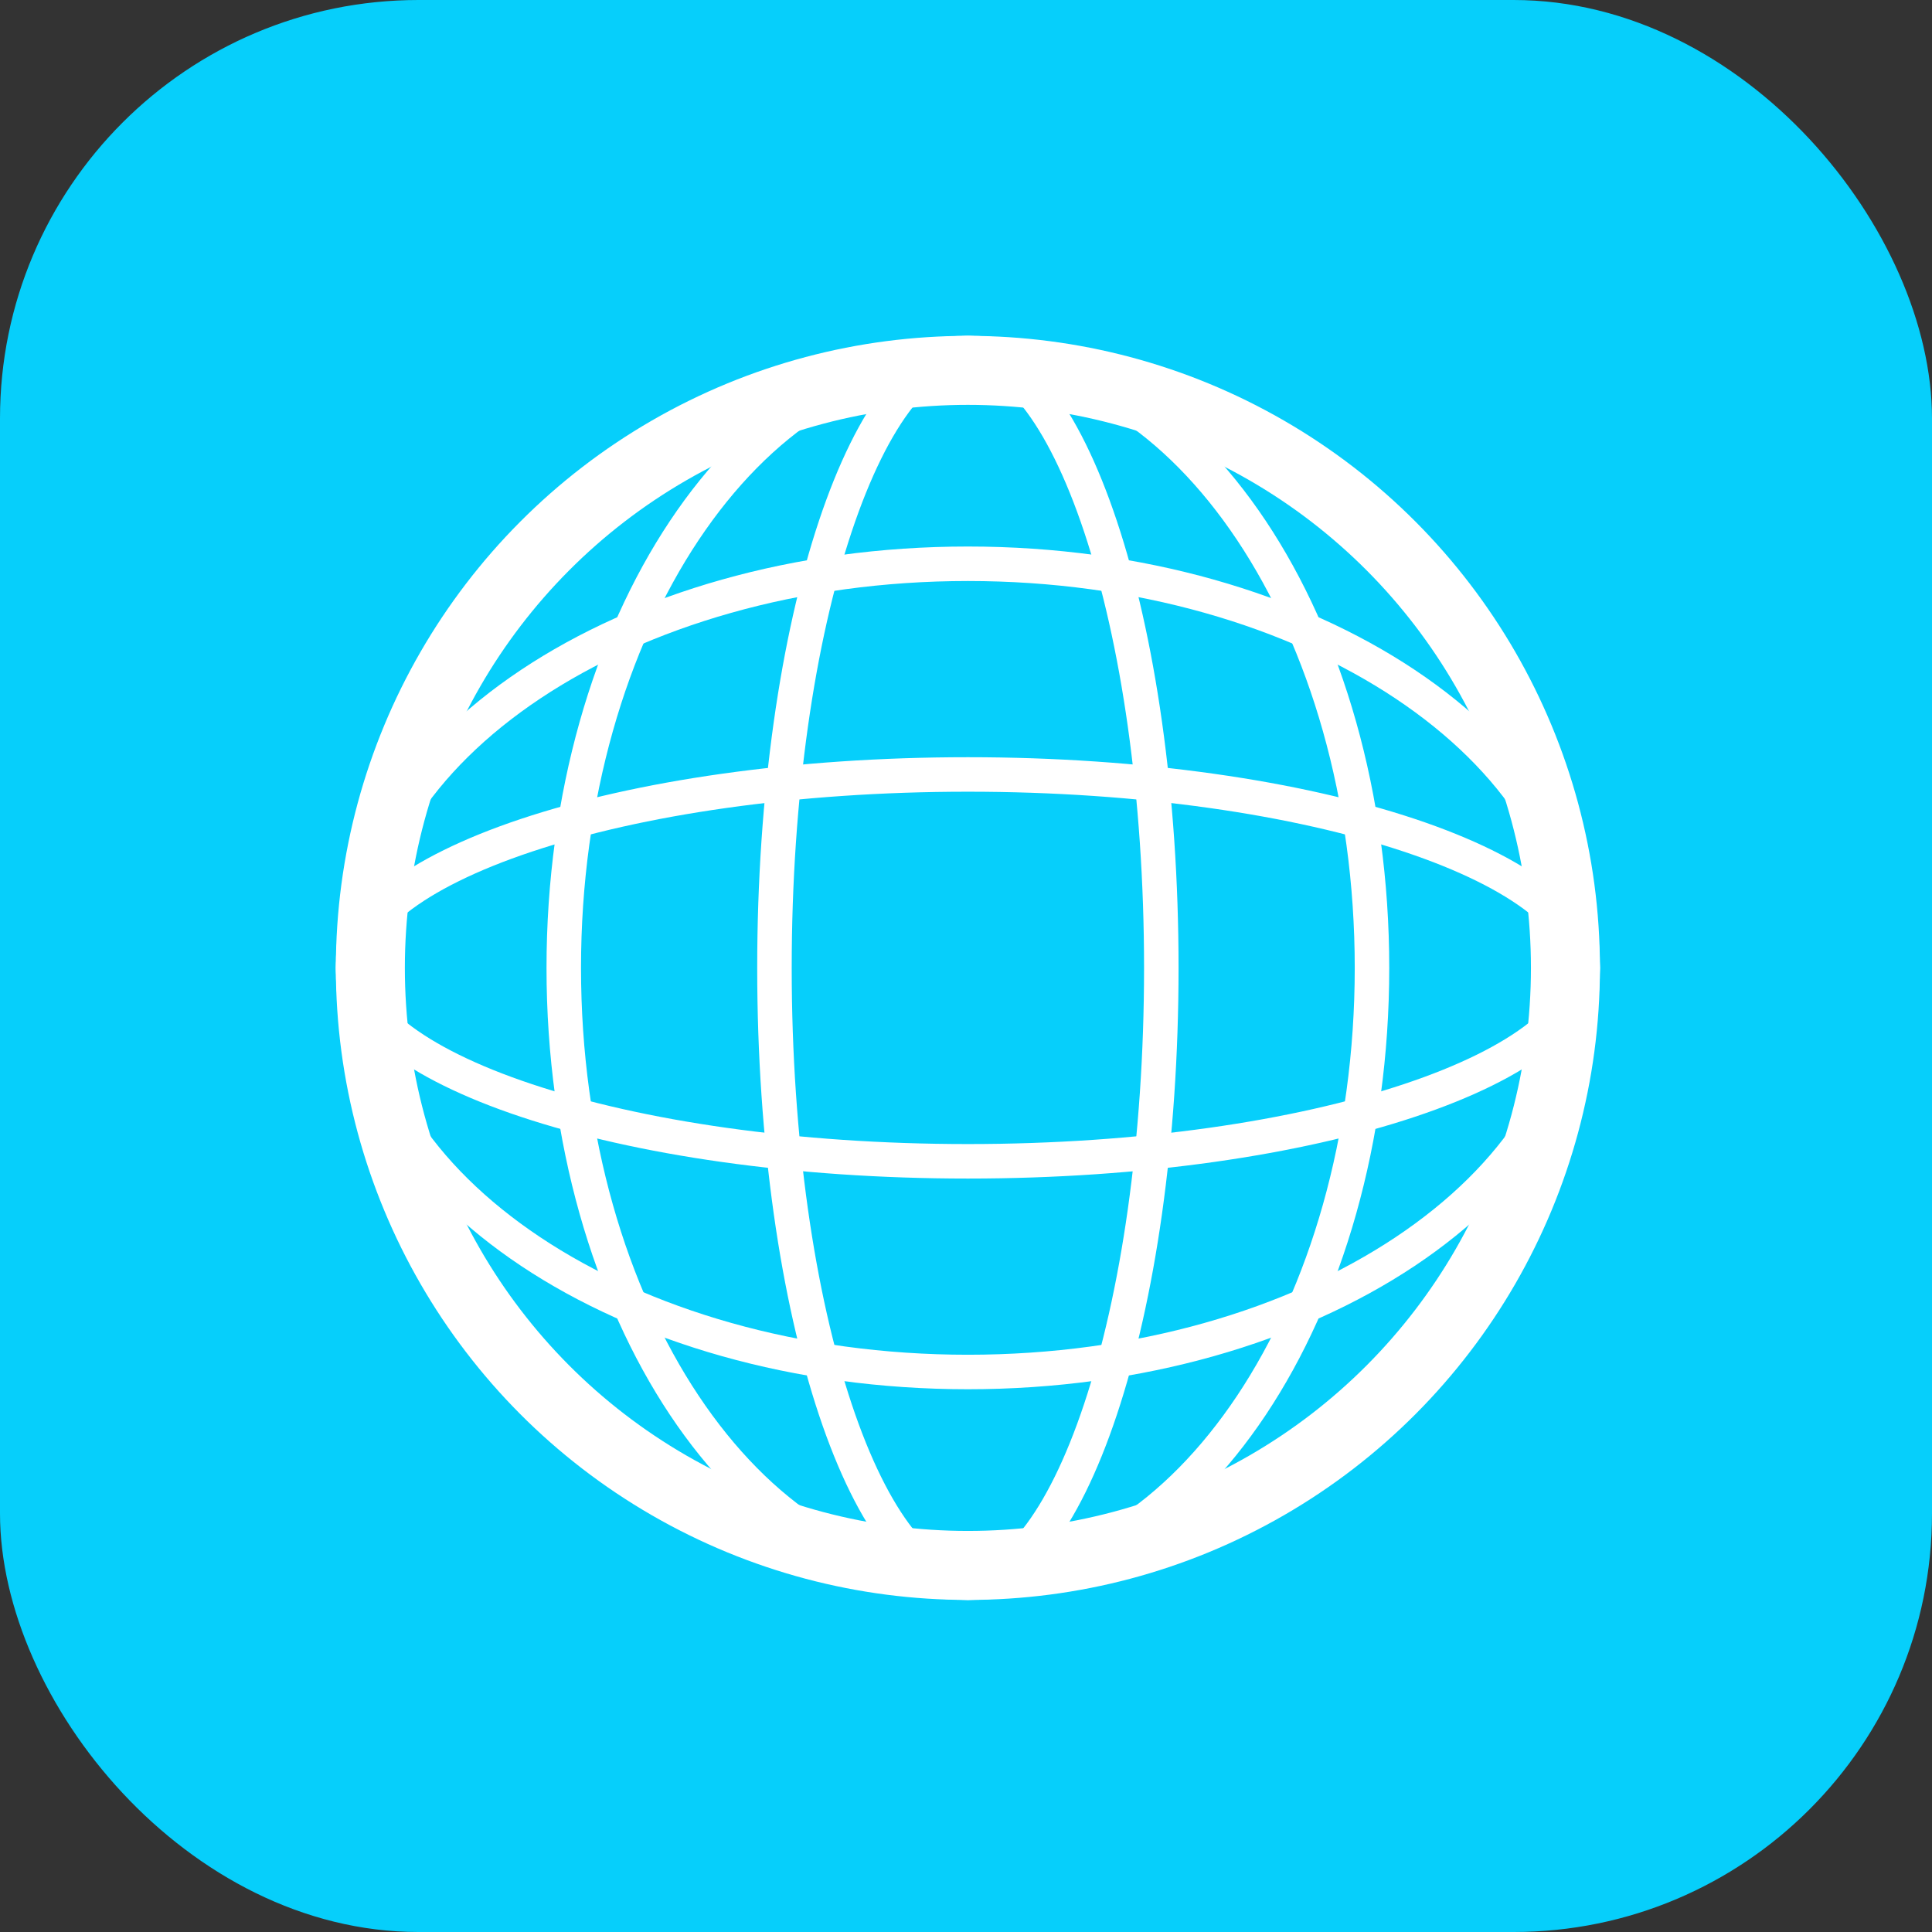 <svg width="56" height="56" viewBox="0 0 56 56" fill="none" xmlns="http://www.w3.org/2000/svg">
<rect x="0" y="0" width="56" height="56" fill="#333333" stroke="none"/>
<rect width="56" height="56" rx="12.13" fill="#06CFFB"/>
<g clip-path="url(#clip0_220_245)">
<circle cx="28.055" cy="28.055" r="17.32" stroke="white" stroke-width="2"/>
<path d="M33.661 28.055C33.661 33.075 32.982 37.599 31.898 40.851C31.356 42.48 30.72 43.761 30.039 44.626C29.353 45.496 28.679 45.875 28.055 45.875C27.43 45.875 26.756 45.496 26.07 44.626C25.389 43.761 24.754 42.48 24.211 40.851C23.127 37.599 22.448 33.075 22.448 28.055C22.448 23.035 23.127 18.51 24.211 15.258C24.754 13.63 25.389 12.348 26.07 11.484C26.756 10.614 27.43 10.234 28.055 10.234C28.679 10.234 29.353 10.614 30.039 11.484C30.72 12.348 31.356 13.63 31.898 15.258C32.982 18.51 33.661 23.035 33.661 28.055Z" stroke="white"/>
<path d="M39.768 28.055C39.768 33.029 38.423 37.509 36.275 40.732C34.124 43.958 31.208 45.875 28.055 45.875C24.901 45.875 21.985 43.958 19.834 40.732C17.686 37.509 16.341 33.029 16.341 28.055C16.341 23.081 17.686 18.6 19.834 15.378C21.985 12.152 24.901 10.234 28.055 10.234C31.208 10.234 34.124 12.152 36.275 15.378C38.423 18.6 39.768 23.081 39.768 28.055Z" stroke="white"/>
<path d="M28.055 22.448C33.075 22.448 37.599 23.127 40.851 24.211C42.48 24.754 43.761 25.389 44.626 26.07C45.496 26.756 45.875 27.43 45.875 28.055C45.875 28.679 45.496 29.353 44.626 30.039C43.761 30.72 42.48 31.356 40.851 31.898C37.599 32.982 33.075 33.661 28.055 33.661C23.035 33.661 18.51 32.982 15.258 31.898C13.63 31.356 12.348 30.72 11.484 30.039C10.614 29.353 10.234 28.679 10.234 28.055C10.234 27.43 10.614 26.756 11.484 26.07C12.348 25.389 13.63 24.754 15.258 24.211C18.51 23.127 23.035 22.448 28.055 22.448Z" stroke="white"/>
<path d="M28.055 16.341C33.029 16.341 37.509 17.686 40.732 19.834C43.958 21.985 45.875 24.901 45.875 28.055C45.875 31.208 43.958 34.124 40.732 36.275C37.509 38.423 33.029 39.768 28.055 39.768C23.081 39.768 18.6 38.423 15.378 36.275C12.152 34.124 10.234 31.208 10.234 28.055C10.234 24.901 12.152 21.985 15.378 19.834C18.6 17.686 23.081 16.341 28.055 16.341Z" stroke="white"/>
</g>
<defs>
<clipPath id="clip0_220_245">
<rect width="36.641" height="36.641" fill="white" transform="translate(9.734 9.734)"/>
</clipPath>
</defs>
</svg>
